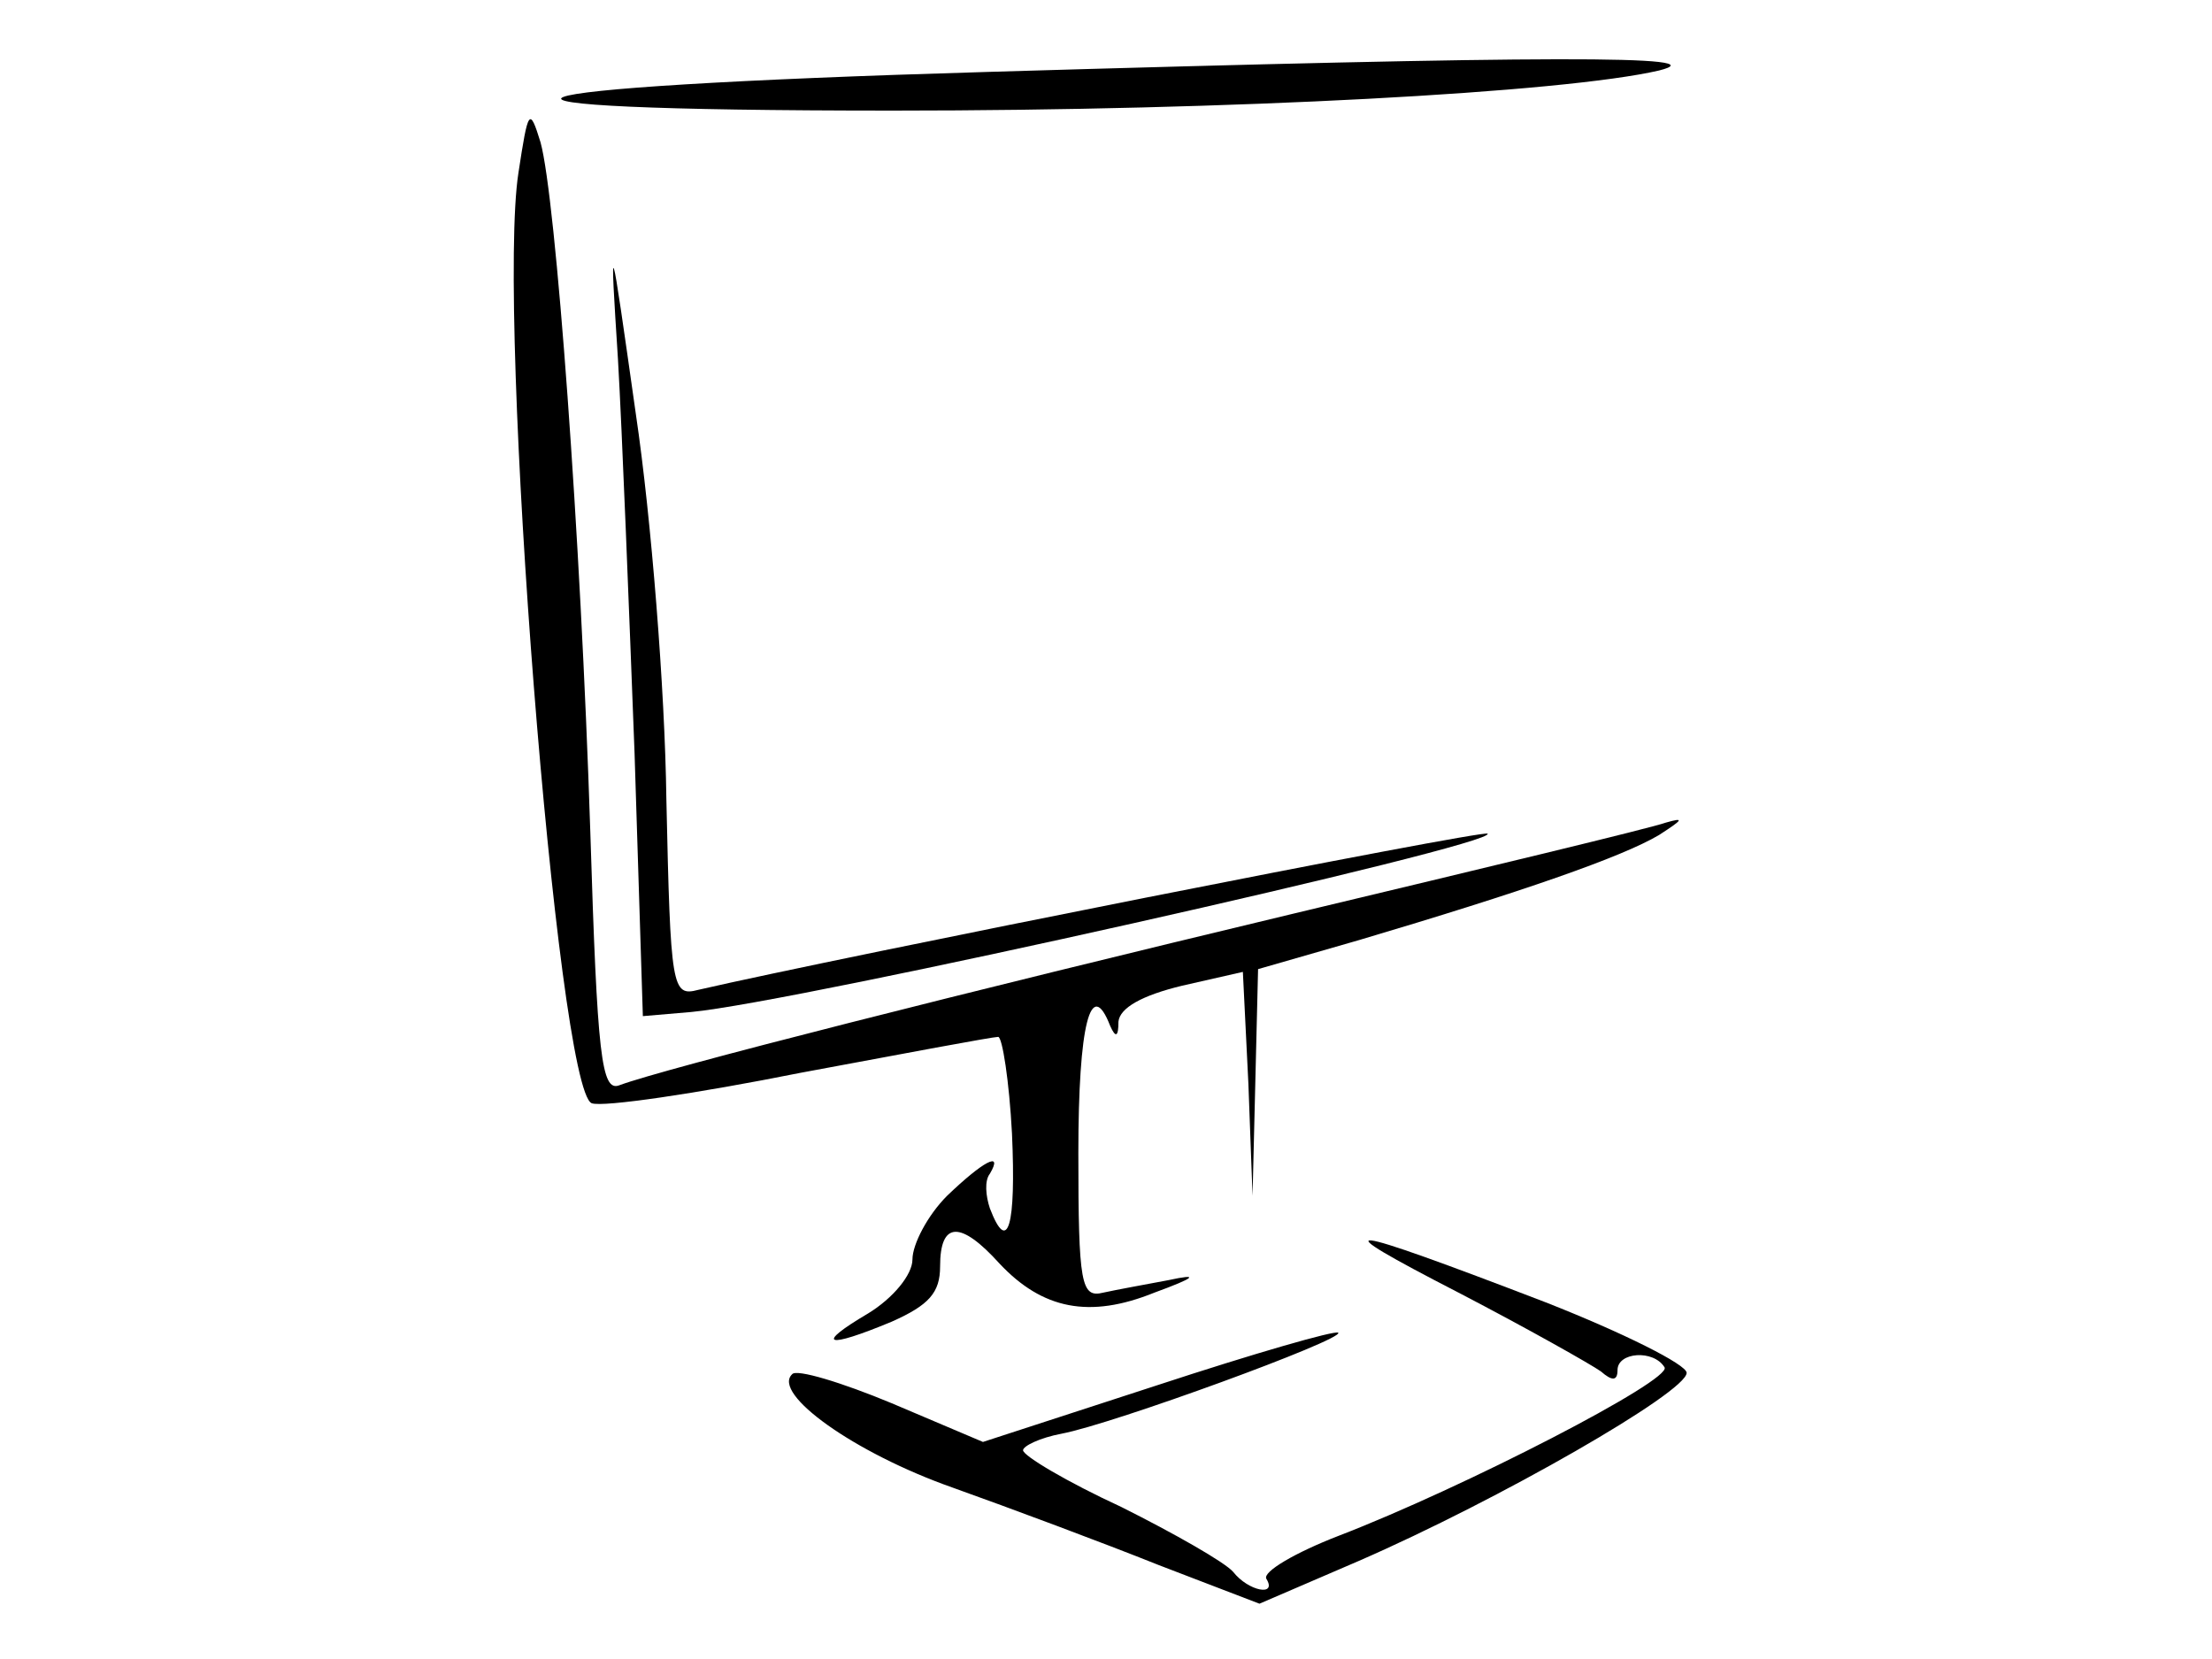 <?xml version="1.0" standalone="no"?>
<!DOCTYPE svg PUBLIC "-//W3C//DTD SVG 20010904//EN"
 "http://www.w3.org/TR/2001/REC-SVG-20010904/DTD/svg10.dtd">
<svg version="1.0" xmlns="http://www.w3.org/2000/svg"
 width="160pt" height="120pt" viewBox="0 0 160 120"
 preserveAspectRatio="xMidYMid meet">
<g transform="translate(0,120) scale(0.1,-0.1)"
fill="#000000" stroke="none">
<path d="M715 1148 c-377 -11 -420 -28 -69 -28 245 0 485 13 554 29 44 11 -79
11 -485 -1z"/>
<path d="M375 1075 c-16 -103 28 -663 53 -673 8 -3 76 7 151 22 75 14 139 26
143 26 3 0 8 -32 10 -70 3 -67 -3 -88 -16 -54 -3 9 -4 20 0 25 10 17 -5 9 -31
-16 -14 -14 -25 -35 -25 -46 0 -11 -14 -28 -32 -39 -39 -23 -31 -26 17 -6 27
12 35 21 35 40 0 33 15 33 43 2 31 -33 65 -40 112 -21 30 11 33 14 10 9 -16
-3 -38 -7 -47 -9 -16 -4 -18 6 -18 101 0 93 9 128 23 92 4 -9 6 -8 6 3 1 10
17 19 46 26 l44 10 4 -81 3 -81 2 82 2 82 73 21 c118 35 190 60 217 76 17 11
19 13 5 9 -11 -4 -132 -33 -270 -66 -238 -57 -455 -112 -487 -124 -13 -5 -16
21 -21 183 -7 216 -25 459 -36 499 -8 26 -9 24 -16 -22z"/>
<path d="M447 940 c3 -52 8 -180 12 -285 l6 -190 35 3 c76 7 584 121 576 129
-3 3 -467 -89 -571 -113 -19 -5 -20 1 -23 138 -1 79 -11 204 -22 278 -19 134
-19 134 -13 40z"/>
<path d="M1055 265 c50 -26 96 -52 103 -57 8 -7 12 -7 12 1 0 13 26 15 34 2 6
-9 -145 -87 -236 -122 -31 -12 -55 -26 -52 -31 8 -13 -13 -9 -24 5 -6 7 -43
28 -81 47 -39 18 -71 37 -71 41 0 3 12 9 28 12 37 7 204 68 200 73 -2 2 -61
-15 -131 -38 l-126 -41 -66 28 c-36 15 -69 25 -72 21 -15 -14 45 -57 116 -82
42 -15 109 -40 149 -56 l73 -28 72 31 c101 44 237 122 237 136 0 6 -46 29
-102 51 -151 58 -164 59 -63 7z"/>
</g>
</svg>
